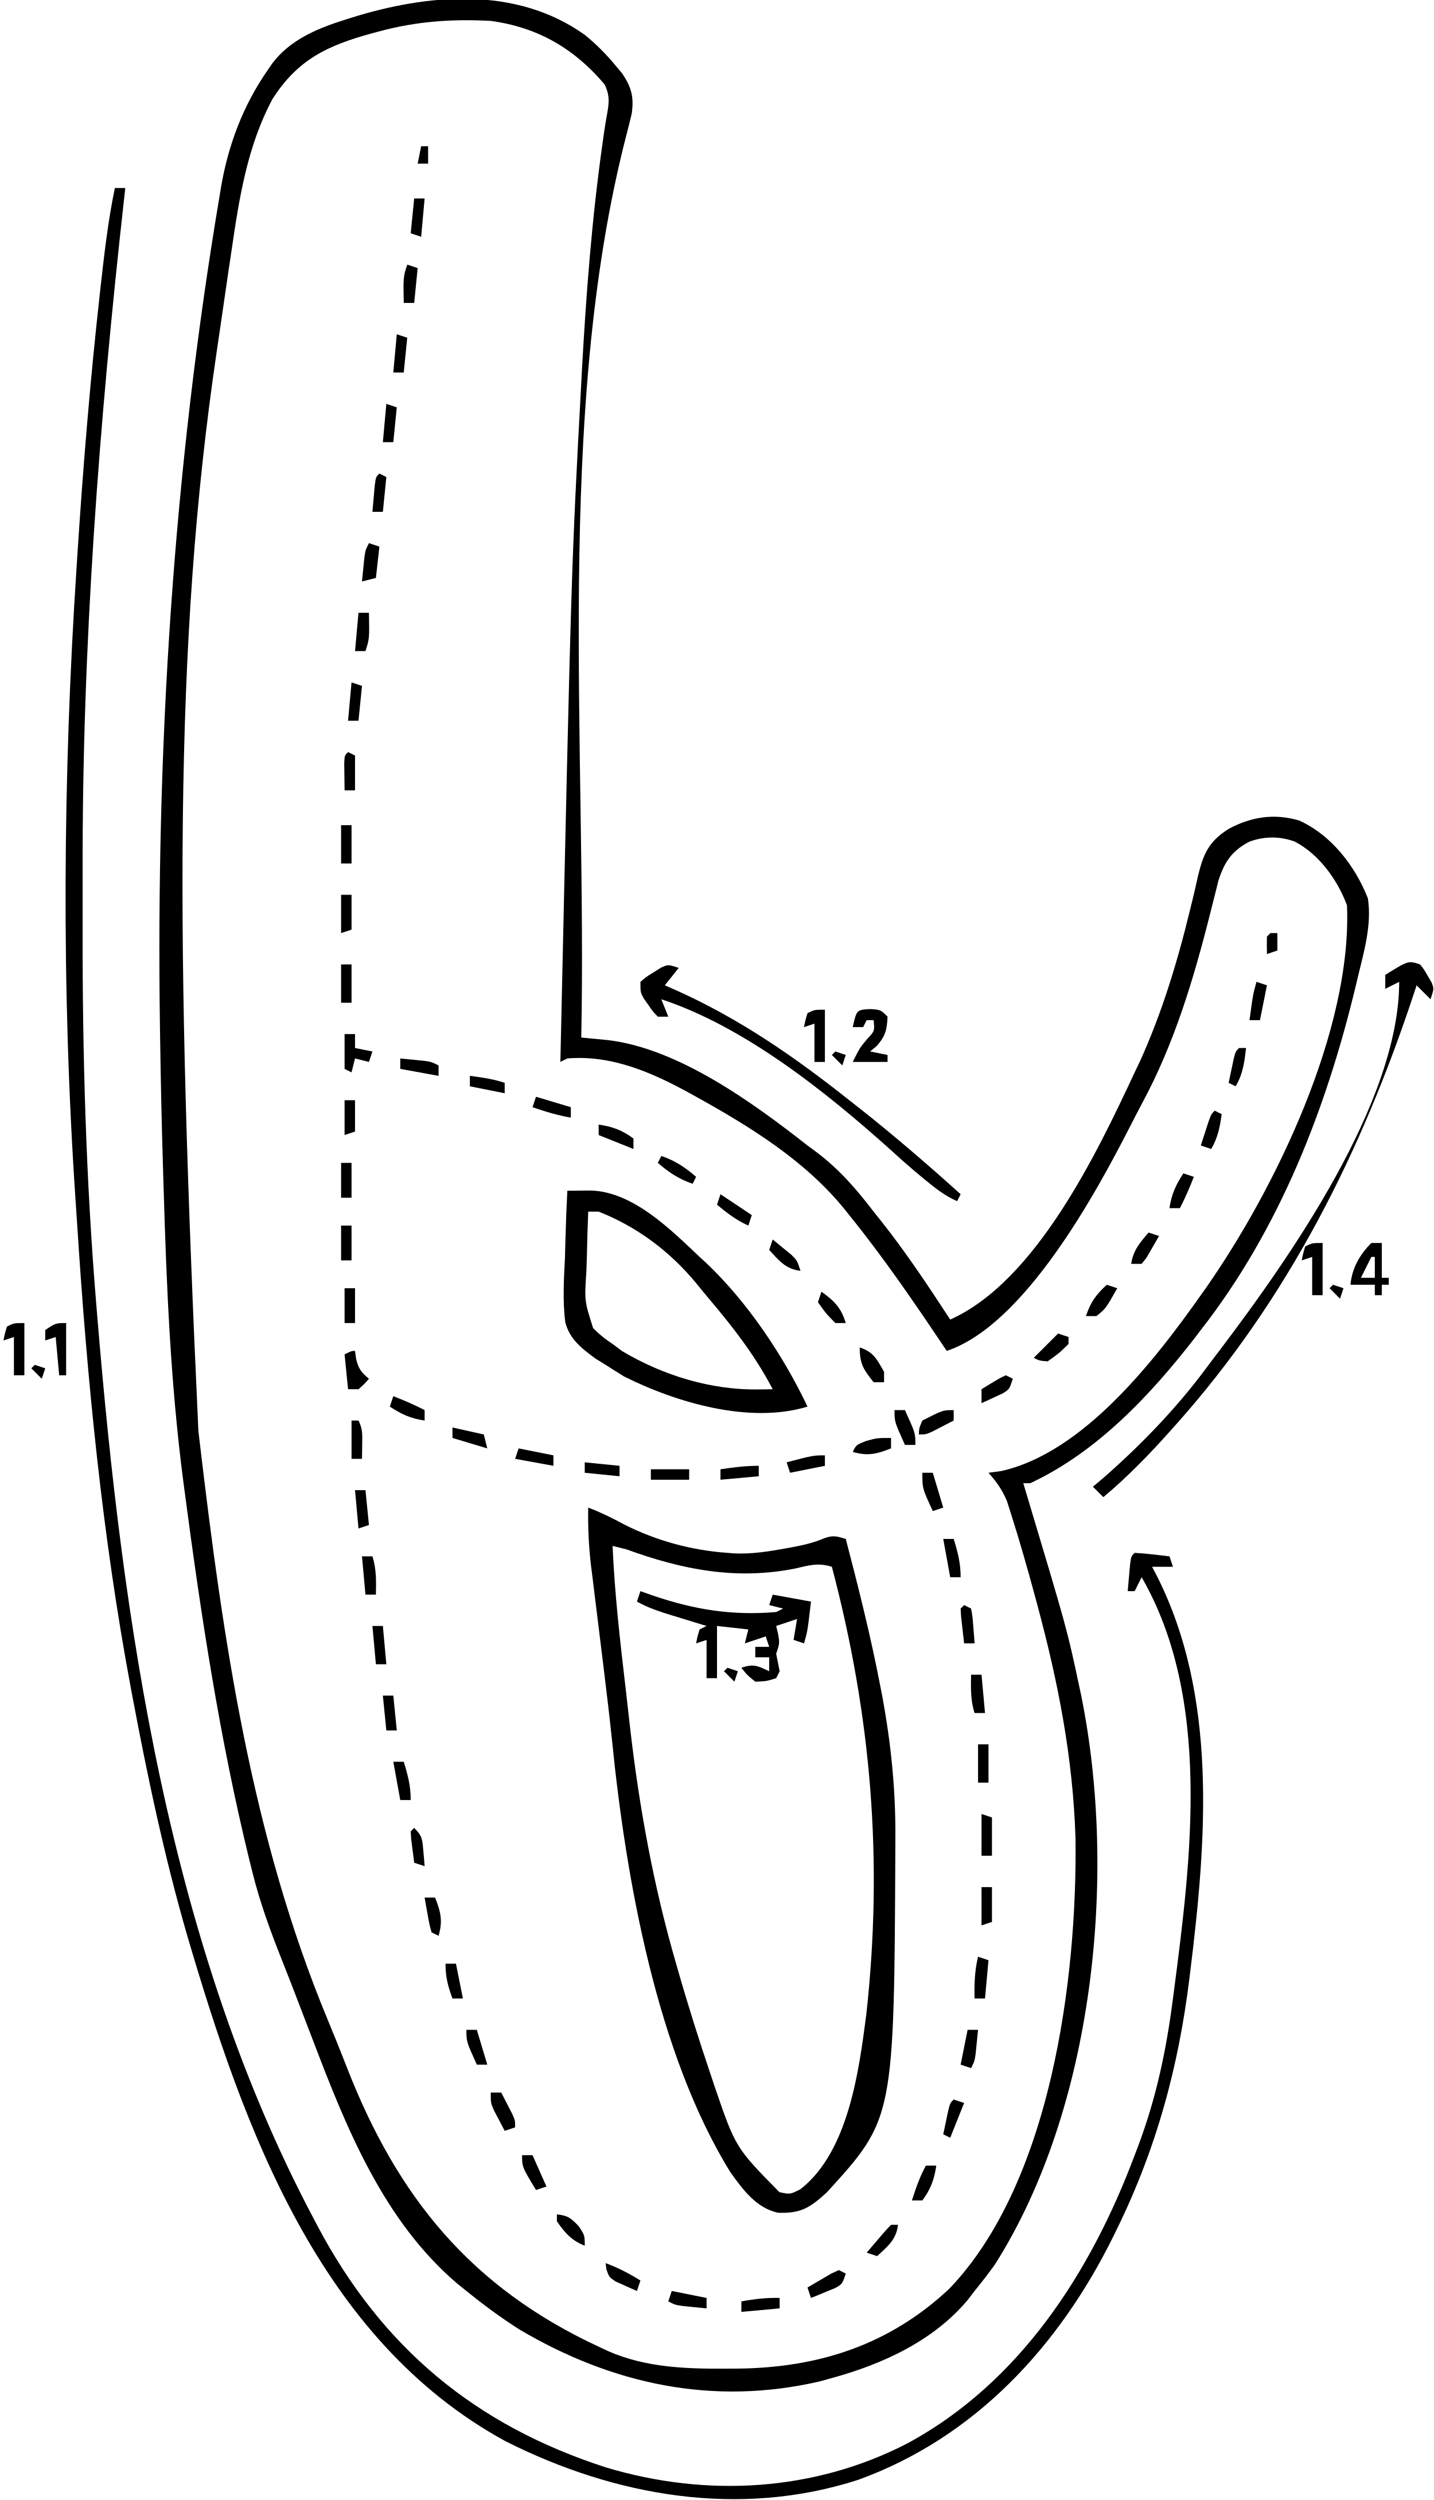 <?xml version="1.0" encoding="UTF-8"?>
<svg version="1.1" xmlns="http://www.w3.org/2000/svg" width="412" height="718">
<path d="M0 0 C3.37 2.748 6.238 5.644 9 9 C9.597 9.715 10.194 10.431 10.809 11.168 C13.435 15.131 14.159 17.832 13.512 22.582 C13.015 24.757 12.458 26.91 11.892 29.068 C-8.714 109.105 0.673 205.827 -1 288 C-0.313 288.064 0.373 288.128 1.081 288.194 C1.981 288.281 2.882 288.368 3.81 288.457 C4.703 288.542 5.596 288.626 6.516 288.714 C26.819 291.053 48.394 306.757 64 319 C64.874 319.646 65.748 320.292 66.648 320.957 C73.181 325.892 78.035 331.522 83 338 C83.78 338.977 84.56 339.954 85.363 340.961 C92.456 349.943 98.752 359.417 105 369 C129.657 357.985 147.216 321.102 158 298 C158.508 296.937 159.016 295.873 159.539 294.777 C165.76 281.088 170.246 266.408 173.785 251.816 C174.075 250.645 174.364 249.474 174.662 248.267 C175.208 246.019 175.726 243.764 176.215 241.503 C177.762 235.125 179.385 231.599 185.031 228.052 C191.517 224.587 198.042 223.56 205.246 225.652 C214.523 229.866 221.322 238.677 225 248 C226.18 255.697 223.842 263.443 222.062 270.875 C221.907 271.528 221.752 272.182 221.592 272.855 C213.12 308.284 199.589 343.093 177 372 C176.392 372.799 175.783 373.598 175.156 374.422 C162.358 390.892 147.155 407.042 128 416 C127.34 416 126.68 416 126 416 C126.407 417.356 126.407 417.356 126.823 418.74 C138.62 458.106 138.62 458.106 142 474 C142.209 474.977 142.418 475.954 142.633 476.96 C153.087 528.379 146.397 595.382 117.859 640.375 C115.98 642.993 114.046 645.511 112 648 C111.355 648.842 110.711 649.684 110.047 650.551 C100.19 662.345 85.514 669.047 71 673 C69.848 673.321 68.695 673.642 67.508 673.973 C36.787 681.075 7.847 674.792 -18.758 659.062 C-24.087 655.672 -29.091 651.971 -34 648 C-34.852 647.314 -35.704 646.628 -36.582 645.922 C-57.729 627.939 -68.419 601.377 -78.062 576.062 C-78.641 574.558 -79.219 573.053 -79.799 571.549 C-80.666 569.296 -81.532 567.044 -82.393 564.789 C-83.861 560.945 -85.348 557.111 -86.871 553.289 C-90.201 544.914 -93.262 536.639 -95.438 527.875 C-95.72 526.751 -96.002 525.628 -96.293 524.47 C-104.889 489.391 -110.292 453.782 -115 418 C-115.121 417.084 -115.241 416.167 -115.366 415.223 C-119.018 387.234 -120.166 359.197 -121 331 C-121.058 329.096 -121.117 327.191 -121.175 325.287 C-121.55 312.859 -121.819 300.432 -122 288 C-122.012 287.215 -122.024 286.429 -122.036 285.62 C-123.224 205.364 -118.278 125.616 -104.934 46.414 C-104.782 45.492 -104.631 44.569 -104.475 43.619 C-102.375 31.461 -98.093 20.163 -91 10 C-90.602 9.419 -90.203 8.837 -89.793 8.238 C-84.776 1.576 -77.23 -1.665 -69.5 -4.125 C-68.72 -4.377 -67.939 -4.628 -67.135 -4.887 C-45.156 -11.752 -19.817 -14.101 0 0 Z M-59 -1 C-59.745 -0.801 -60.49 -0.603 -61.257 -0.398 C-73.937 3.099 -82.451 7.064 -89.75 18.5 C-97.007 32.181 -99.297 46.991 -101.5 62.125 C-101.799 64.126 -102.098 66.126 -102.398 68.126 C-103.145 73.149 -103.874 78.174 -104.596 83.2 C-104.97 85.791 -105.351 88.38 -105.736 90.969 C-118.209 175.204 -117.455 261.374 -111 401 C-110.836 402.397 -110.836 402.397 -110.668 403.822 C-103.96 460.632 -95.899 517.033 -73.836 570.125 C-71.958 574.648 -70.129 579.186 -68.352 583.75 C-53.784 621.128 -32.655 646.96 4 664 C4.928 664.434 5.856 664.869 6.812 665.316 C17.486 669.952 28.76 670.366 40.25 670.312 C41.528 670.307 42.805 670.301 44.122 670.295 C67.308 669.998 87.517 663.488 104.719 647.375 C133.973 616.918 141.536 558.28 141 518 C140.291 494.957 136.032 473.239 130.062 451.062 C129.852 450.278 129.641 449.494 129.423 448.686 C127.246 440.64 124.97 432.624 122.434 424.684 C121.876 422.927 121.876 422.927 121.306 421.135 C119.952 417.884 118.328 415.623 116 413 C117.217 412.835 118.434 412.67 119.688 412.5 C143.295 407.2 163.729 380.749 177 362 C177.409 361.425 177.818 360.85 178.24 360.257 C198.396 331.503 220.516 285.783 219 250 C216.244 242.669 210.992 235.337 203.953 231.695 C199.601 230.146 195.319 230.163 190.977 231.73 C185.894 234.358 183.762 237.625 182.052 242.957 C181.783 244.041 181.515 245.125 181.238 246.242 C180.928 247.462 180.618 248.682 180.299 249.939 C180.058 250.902 180.058 250.902 179.813 251.884 C175.023 270.945 169.472 289.592 160.095 306.953 C158.885 309.215 157.718 311.496 156.555 313.781 C146.792 332.853 126.3 370.567 104 378 C103.614 377.423 103.227 376.845 102.829 376.25 C94.288 363.517 85.646 350.928 76 339 C75.558 338.447 75.116 337.893 74.661 337.323 C63.358 323.381 47.561 313.617 32 305 C31.119 304.509 31.119 304.509 30.22 304.008 C19.285 298 7.693 292.942 -5 294 C-5.66 294.33 -6.32 294.66 -7 295 C-3.856 152.931 -3.856 152.931 -1 100 C-0.94 98.892 -0.881 97.784 -0.82 96.643 C0.377 74.654 2.044 52.825 5.133 31.016 C5.28 29.967 5.427 28.918 5.578 27.838 C5.839 26.082 6.126 24.33 6.453 22.586 C7.033 19.273 7.171 17.367 5.734 14.277 C-3.109 3.849 -13.469 -2.137 -27 -4 C-37.999 -4.591 -48.313 -3.888 -59 -1 Z " fill="#000000" transform="translate(168,10)"/>
<path d="M0 0 C0.99 0 1.98 0 3 0 C2.884 1.038 2.768 2.077 2.648 3.146 C-4.531 67.474 -9.403 131.454 -9.261 196.22 C-9.249 201.452 -9.256 206.685 -9.268 211.917 C-9.336 248.557 -8.318 285.164 -5.25 321.688 C-5.167 322.694 -5.085 323.7 -4.999 324.737 C2.242 412.168 15.453 504.507 57 583 C57.381 583.725 57.762 584.451 58.155 585.198 C76.636 620.126 103.399 642.538 141.173 654.7 C169.956 663.328 200.802 661.648 227.625 647.812 C259.961 630.372 280.371 598.679 293 565 C293.313 564.181 293.626 563.362 293.949 562.518 C299.205 548.575 302.11 534.755 304 520 C304.089 519.323 304.177 518.647 304.269 517.949 C309.241 479.929 315.081 433.779 295 399 C294.34 400.32 293.68 401.64 293 403 C292.34 403 291.68 403 291 403 C291.14 401.354 291.287 399.708 291.438 398.062 C291.519 397.146 291.6 396.229 291.684 395.285 C292 393 292 393 293 392 C294.691 392.09 296.38 392.246 298.062 392.438 C298.982 392.539 299.901 392.641 300.848 392.746 C301.558 392.83 302.268 392.914 303 393 C303.33 393.99 303.66 394.98 304 396 C302.02 396 300.04 396 298 396 C298.447 396.851 298.895 397.702 299.355 398.578 C316.91 433.24 313.616 474.592 309 512 C308.918 512.679 308.835 513.358 308.75 514.057 C305.632 539.503 299.301 562.893 288 586 C287.648 586.723 287.296 587.445 286.934 588.19 C271.371 619.771 247.172 646.087 213.555 658.246 C179.44 669.255 143.725 663.035 112.191 647.129 C58.688 617.917 37.045 557.205 20.726 501.701 C14.186 479.101 9.344 456.11 5 433 C4.861 432.26 4.721 431.52 4.577 430.758 C-3.637 386.913 -7.958 342.447 -10.809 297.963 C-10.986 295.217 -11.172 292.471 -11.359 289.725 C-15.36 229.98 -14.932 168.735 -11 109 C-10.934 107.977 -10.869 106.954 -10.801 105.9 C-9.194 80.838 -7.148 55.836 -4.375 30.875 C-4.271 29.935 -4.167 28.995 -4.059 28.027 C-3.007 18.627 -1.922 9.271 0 0 Z " fill="#000000" transform="translate(33,54)"/>
<path d="M0 0 C3.63 1.376 6.963 3.03 10.375 4.875 C19.557 9.511 29.724 12.291 40 13 C40.632 13.052 41.263 13.103 41.914 13.156 C47.135 13.391 52.129 12.569 57.25 11.625 C57.936 11.499 58.622 11.373 59.328 11.243 C62.276 10.666 64.966 10.015 67.734 8.836 C70.365 7.865 71.382 8.222 74 9 C77.615 22.851 81.1 36.691 83.812 50.75 C84.104 52.243 84.104 52.243 84.401 53.767 C86.985 67.56 88.357 81.028 88.25 95.062 C88.247 95.784 88.244 96.506 88.242 97.25 C87.895 175.475 87.895 175.475 68.531 196.707 C63.723 201.063 61.174 202.758 54.594 202.535 C48.318 201.24 44.465 195.904 40.875 190.938 C19.713 156.726 10.878 106.793 6.891 67.383 C6.174 60.408 5.34 53.451 4.484 46.492 C4.348 45.379 4.212 44.266 4.071 43.12 C3.515 38.581 2.958 34.043 2.392 29.505 C1.992 26.293 1.599 23.08 1.207 19.867 C1.024 18.425 1.024 18.425 0.838 16.953 C0.149 11.255 -0.113 5.74 0 0 Z M7 11 C7.586 24.676 9.14 38.233 10.737 51.822 C11.181 55.633 11.607 59.446 12.033 63.26 C14.67 86.182 18.801 108.827 25.25 131 C25.434 131.643 25.619 132.286 25.809 132.948 C28.677 142.938 31.801 152.84 35.125 162.688 C35.508 163.838 35.891 164.988 36.286 166.174 C42.33 183.817 42.33 183.817 54.938 196.625 C58.063 197.264 58.063 197.264 61 195.75 C74.826 184.921 77.795 161.703 79.912 145.446 C84.759 101.301 81.333 59.88 70 17 C66.19 15.798 63.581 16.529 59.727 17.445 C42.649 20.92 27.038 17.849 11 12 C9.67 11.654 8.337 11.318 7 11 Z " fill="#000000" transform="translate(169,433)"/>
<path d="M0 0 C1.443 -0.018 2.885 -0.031 4.328 -0.042 C5.132 -0.049 5.935 -0.057 6.763 -0.065 C18.921 0.288 29.763 11.218 38 19 C38.606 19.553 39.212 20.106 39.836 20.676 C51.705 31.904 62.025 47.29 69 62 C52.401 67.061 31.27 60.855 16.25 53.312 C14.487 52.229 12.739 51.121 11 50 C10.045 49.411 9.089 48.821 8.105 48.214 C4.133 45.284 0.718 42.703 -0.576 37.829 C-1.375 31.686 -1.003 25.541 -0.688 19.375 C-0.632 17.494 -0.582 15.612 -0.537 13.73 C-0.417 9.15 -0.227 4.577 0 0 Z M6 6 C5.826 10.287 5.699 14.571 5.615 18.86 C5.58 20.316 5.533 21.772 5.472 23.227 C4.912 31.627 4.912 31.627 7.4 39.431 C9.162 41.24 10.89 42.62 13 44 C14.342 45.009 14.342 45.009 15.711 46.039 C27.462 53.034 41.236 57.278 55 57.062 C55.763 57.053 56.526 57.044 57.312 57.035 C57.869 57.024 58.426 57.012 59 57 C53.922 47.25 47.517 39.077 40.446 30.716 C39.279 29.331 38.132 27.928 36.992 26.52 C29.458 17.402 20.026 10.339 9 6 C8.01 6 7.02 6 6 6 Z " fill="#000000" transform="translate(163,342)"/>
<path d="M0 0 C1.203 1.523 1.203 1.523 2.25 3.375 C2.606 3.981 2.962 4.587 3.328 5.211 C4 7 4 7 3 10 C1.68 8.68 0.36 7.36 -1 6 C-1.245 6.748 -1.491 7.495 -1.743 8.265 C-16.799 53.821 -37.868 95.976 -70 132 C-70.492 132.554 -70.985 133.108 -71.492 133.679 C-77.637 140.559 -83.909 147.073 -91 153 C-91.99 152.01 -92.98 151.02 -94 150 C-92.989 149.154 -91.979 148.309 -90.938 147.438 C-79.992 137.812 -69.989 127.47 -61.306 115.759 C-59.985 113.98 -58.645 112.218 -57.301 110.457 C-37.275 83.976 -6 39.439 -6 5 C-7.32 5.66 -8.64 6.32 -10 7 C-10 5.68 -10 4.36 -10 3 C-3.375 -1.125 -3.375 -1.125 0 0 Z " fill="#000000" transform="translate(408,277)"/>
<path d="M0 0 C-1.32 1.65 -2.64 3.3 -4 5 C-2.49 5.657 -2.49 5.657 -0.949 6.328 C17.365 14.504 33.343 25.562 49 38 C49.932 38.73 50.864 39.459 51.824 40.211 C61.842 48.115 71.525 56.456 81 65 C80.67 65.66 80.34 66.32 80 67 C76.48 65.441 73.771 63.325 70.812 60.875 C69.832 60.063 68.851 59.251 67.84 58.414 C65.472 56.401 63.166 54.349 60.875 52.25 C42.334 35.622 18.919 16.875 -5 9 C-4.34 10.65 -3.68 12.3 -3 14 C-3.99 14 -4.98 14 -6 14 C-7.387 12.574 -7.387 12.574 -8.688 10.688 C-9.124 10.073 -9.561 9.458 -10.012 8.824 C-11 7 -11 7 -11 4 C-9.355 2.578 -9.355 2.578 -7.188 1.25 C-6.48 0.801 -5.772 0.353 -5.043 -0.109 C-3 -1 -3 -1 0 0 Z " fill="#000000" transform="translate(195,278)"/>
<path d="M0 0 C1.223 0.433 2.447 0.866 3.707 1.312 C15.699 5.349 26.357 7.069 39 6 C39.66 5.67 40.32 5.34 41 5 C39.68 4.67 38.36 4.34 37 4 C37.33 3.01 37.66 2.02 38 1 C41.63 1.66 45.26 2.32 49 3 C48 11.571 48 11.571 47 15 C46.01 14.67 45.02 14.34 44 14 C44.33 12.02 44.66 10.04 45 8 C43.02 8.66 41.04 9.32 39 10 C39.186 10.763 39.371 11.526 39.562 12.312 C40 15 40 15 39 18 C39.326 19.668 39.658 21.335 40 23 C39.67 23.66 39.34 24.32 39 25 C36.188 25.875 36.188 25.875 33 26 C30.625 24.062 30.625 24.062 29 22 C32.623 20.792 33.641 21.457 37 23 C37 21.68 37 20.36 37 19 C35.68 19 34.36 19 33 19 C33 18.01 33 17.02 33 16 C34.32 16 35.64 16 37 16 C36.505 14.515 36.505 14.515 36 13 C34.02 13.66 32.04 14.32 30 15 C30.33 13.68 30.66 12.36 31 11 C28.03 10.67 25.06 10.34 22 10 C22 14.95 22 19.9 22 25 C21.01 25 20.02 25 19 25 C19 21.37 19 17.74 19 14 C18.01 14.33 17.02 14.66 16 15 C16.375 13.062 16.375 13.062 17 11 C17.66 10.67 18.32 10.34 19 10 C17.891 9.662 16.783 9.325 15.641 8.977 C14.177 8.526 12.713 8.076 11.25 7.625 C10.52 7.403 9.791 7.182 9.039 6.953 C5.537 5.871 2.211 4.808 -1 3 C-0.67 2.01 -0.34 1.02 0 0 Z " fill="#000000" transform="translate(184,457)"/>
<path d="M0 0 C3.062 0.188 3.062 0.188 5.062 2.188 C4.9 5.924 4.475 7.713 2 10.562 C1.361 11.099 0.721 11.635 0.062 12.188 C1.712 12.518 3.362 12.848 5.062 13.188 C5.062 13.848 5.062 14.508 5.062 15.188 C1.762 15.188 -1.538 15.188 -4.938 15.188 C-2.938 11.188 -2.938 11.188 -0.812 8.625 C1.367 6.304 1.367 6.304 1.062 3.188 C0.403 3.188 -0.258 3.188 -0.938 3.188 C-1.268 3.848 -1.597 4.508 -1.938 5.188 C-2.928 5.188 -3.917 5.188 -4.938 5.188 C-3.821 0.244 -3.821 0.244 0 0 Z " fill="#000000" transform="translate(249.938,289.812)"/>
<path d="M0 0 C0.99 0 1.98 0 3 0 C3 3.3 3 6.6 3 10 C3.66 10 4.32 10 5 10 C5 10.66 5 11.32 5 12 C4.34 12 3.68 12 3 12 C3 12.99 3 13.98 3 15 C2.34 15 1.68 15 1 15 C1 14.01 1 13.02 1 12 C-1.31 12 -3.62 12 -6 12 C-5.566 7.229 -3.357 3.366 0 0 Z M0 4 C-0.99 5.98 -1.98 7.96 -3 10 C-1.68 10 -0.36 10 1 10 C1 8.02 1 6.04 1 4 C0.67 4 0.34 4 0 4 Z " fill="#000000" transform="translate(394,357)"/>
<path d="M0 0 C0 4.95 0 9.9 0 15 C-0.99 15 -1.98 15 -3 15 C-3 11.37 -3 7.74 -3 4 C-3.99 4.33 -4.98 4.66 -6 5 C-5.625 3.062 -5.625 3.062 -5 1 C-3 0 -3 0 0 0 Z " fill="#000000" transform="translate(7,380)"/>
<path d="M0 0 C0 4.95 0 9.9 0 15 C-0.99 15 -1.98 15 -3 15 C-3 11.37 -3 7.74 -3 4 C-3.99 4.33 -4.98 4.66 -6 5 C-5.625 3.062 -5.625 3.062 -5 1 C-3 0 -3 0 0 0 Z " fill="#000000" transform="translate(380,357)"/>
<path d="M0 0 C0 4.95 0 9.9 0 15 C-0.99 15 -1.98 15 -3 15 C-3 11.37 -3 7.74 -3 4 C-3.99 4.33 -4.98 4.66 -6 5 C-5.625 3.062 -5.625 3.062 -5 1 C-3 0 -3 0 0 0 Z " fill="#000000" transform="translate(237,290)"/>
<path d="M0 0 C0.99 0 1.98 0 3 0 C3 1.32 3 2.64 3 4 C4.65 4.33 6.3 4.66 8 5 C7.67 5.99 7.34 6.98 7 8 C5.68 7.67 4.36 7.34 3 7 C2.67 8.32 2.34 9.64 2 11 C1.34 10.67 0.68 10.34 0 10 C0 6.7 0 3.4 0 0 Z " fill="#000000" transform="translate(99,297)"/>
<path d="M0 0 C0 4.95 0 9.9 0 15 C-0.66 15 -1.32 15 -2 15 C-2.33 11.37 -2.66 7.74 -3 4 C-3.99 4.33 -4.98 4.66 -6 5 C-6 4.01 -6 3.02 -6 2 C-3 0 -3 0 0 0 Z " fill="#000000" transform="translate(19,380)"/>
<path d="M0 0 C0.103 0.763 0.206 1.526 0.312 2.312 C1.044 5.171 1.77 6.157 4 8 C2.688 9.5 2.688 9.5 1 11 C0.01 11 -0.98 11 -2 11 C-2.33 7.7 -2.66 4.4 -3 1 C-1 0 -1 0 0 0 Z " fill="#000000" transform="translate(102,388)"/>
<path d="M0 0 C0.99 0 1.98 0 3 0 C3.672 1.289 4.337 2.581 5 3.875 C5.371 4.594 5.742 5.314 6.125 6.055 C7 8 7 8 7 10 C6.01 10.33 5.02 10.66 4 11 C3.326 9.733 2.661 8.461 2 7.188 C1.629 6.48 1.258 5.772 0.875 5.043 C0 3 0 3 0 0 Z " fill="#000000" transform="translate(141,601)"/>
<path d="M0 0 C0.99 0.33 1.98 0.66 3 1 C3 4.63 3 8.26 3 12 C2.01 12 1.02 12 0 12 C0 8.04 0 4.08 0 0 Z " fill="#000000" transform="translate(282,521)"/>
<path d="M0 0 C0.99 0.33 1.98 0.66 3 1 C-0.35 6.902 -0.35 6.902 -3 9 C-3.99 9 -4.98 9 -6 9 C-4.688 5.063 -3.081 2.773 0 0 Z " fill="#000000" transform="translate(318,369)"/>
<path d="M0 0 C0.66 0.33 1.32 0.66 2 1 C1 4 1 4 -1.066 5.168 C-1.89 5.504 -2.714 5.841 -3.562 6.188 C-4.389 6.532 -5.215 6.876 -6.066 7.23 C-6.704 7.484 -7.343 7.738 -8 8 C-8.33 7.01 -8.66 6.02 -9 5 C-7.547 4.136 -6.088 3.284 -4.625 2.438 C-3.407 1.724 -3.407 1.724 -2.164 0.996 C-1.45 0.667 -0.736 0.339 0 0 Z " fill="#000000" transform="translate(241,652)"/>
<path d="M0 0 C3.594 1.335 6.755 2.96 10 5 C9.67 5.99 9.34 6.98 9 8 C7.68 7.435 6.369 6.847 5.062 6.25 C3.966 5.763 3.966 5.763 2.848 5.266 C1 4 1 4 0.246 1.859 C0.165 1.246 0.084 0.632 0 0 Z " fill="#000000" transform="translate(174,650)"/>
<path d="M0 0 C3 2 6 4 9 6 C8.67 6.99 8.34 7.98 8 9 C4.564 7.473 1.881 5.401 -1 3 C-0.67 2.01 -0.34 1.02 0 0 Z " fill="#000000" transform="translate(207,343)"/>
<path d="M0 0 C1.459 0.141 2.917 0.288 4.375 0.438 C5.593 0.559 5.593 0.559 6.836 0.684 C9 1 9 1 11 2 C11 2.99 11 3.98 11 5 C7.37 4.34 3.74 3.68 0 3 C0 2.01 0 1.02 0 0 Z " fill="#000000" transform="translate(115,304)"/>
<path d="M0 0 C0.99 0 1.98 0 3 0 C2.438 3.936 1.383 6.792 -1 10 C-1.99 10 -2.98 10 -4 10 C-2.891 6.513 -1.737 3.225 0 0 Z " fill="#000000" transform="translate(266,622)"/>
<path d="M0 0 C0.99 0.33 1.98 0.66 3 1 C2.67 4.63 2.34 8.26 2 12 C1.01 12 0.02 12 -1 12 C-1.082 7.839 -0.982 4.053 0 0 Z " fill="#000000" transform="translate(281,562)"/>
<path d="M0 0 C0.99 0 1.98 0 3 0 C4.193 3.877 5 6.916 5 11 C4.01 11 3.02 11 2 11 C1.34 7.37 0.68 3.74 0 0 Z " fill="#000000" transform="translate(113,506)"/>
<path d="M0 0 C0.99 0 1.98 0 3 0 C3 3.63 3 7.26 3 11 C2.01 11 1.02 11 0 11 C0 7.37 0 3.74 0 0 Z " fill="#000000" transform="translate(281,501)"/>
<path d="M0 0 C0.99 0 1.98 0 3 0 C3.33 3.63 3.66 7.26 4 11 C3.01 11 2.02 11 1 11 C0.67 7.37 0.34 3.74 0 0 Z " fill="#000000" transform="translate(107,467)"/>
<path d="M0 0 C0.99 0 1.98 0 3 0 C4.176 3.674 4.074 7.169 4 11 C3.01 11 2.02 11 1 11 C0.67 7.37 0.34 3.74 0 0 Z " fill="#000000" transform="translate(104,447)"/>
<path d="M0 0 C0.99 0 1.98 0 3 0 C4.193 3.877 5 6.916 5 11 C4.01 11 3.02 11 2 11 C1.34 7.37 0.68 3.74 0 0 Z " fill="#000000" transform="translate(271,442)"/>
<path d="M0 0 C3.63 0 7.26 0 11 0 C11 0.99 11 1.98 11 3 C7.37 3 3.74 3 0 3 C0 2.01 0 1.02 0 0 Z " fill="#000000" transform="translate(187,422)"/>
<path d="M0 0 C0 0.99 0 1.98 0 3 C-4.122 4.63 -6.707 5.263 -11 4 C-10 2 -10 2 -7.188 0.875 C-4 0 -4 0 0 0 Z " fill="#000000" transform="translate(256,413)"/>
<path d="M0 0 C0.66 0.33 1.32 0.66 2 1 C1 4 1 4 -0.848 5.168 C-1.579 5.504 -2.309 5.841 -3.062 6.188 C-3.796 6.532 -4.529 6.876 -5.285 7.23 C-6.134 7.611 -6.134 7.611 -7 8 C-7 6.68 -7 5.36 -7 4 C-1.727 0.777 -1.727 0.777 0 0 Z " fill="#000000" transform="translate(289,395)"/>
<path d="M0 0 C4.041 1.347 4.903 3.384 7 7 C7 7.99 7 8.98 7 10 C6.01 10 5.02 10 4 10 C1.097 6.35 0 4.741 0 0 Z " fill="#000000" transform="translate(247,387)"/>
<path d="M0 0 C0.99 0.33 1.98 0.66 3 1 C3 1.66 3 2.32 3 3 C0.25 5.688 0.25 5.688 -3 8 C-5.375 7.812 -5.375 7.812 -7 7 C-4.667 4.667 -2.333 2.333 0 0 Z " fill="#000000" transform="translate(304,383)"/>
<path d="M0 0 C3.995 1.37 6.8 3.257 10 6 C9.67 6.66 9.34 7.32 9 8 C5.005 6.63 2.2 4.743 -1 2 C-0.67 1.34 -0.34 0.68 0 0 Z " fill="#000000" transform="translate(190,332)"/>
<path d="M0 0 C0.99 0 1.98 0 3 0 C3 3.63 3 7.26 3 11 C2.01 11 1.02 11 0 11 C0 7.37 0 3.74 0 0 Z " fill="#000000" transform="translate(98,277)"/>
<path d="M0 0 C0.99 0 1.98 0 3 0 C3 3.63 3 7.26 3 11 C2.01 11 1.02 11 0 11 C0 7.37 0 3.74 0 0 Z " fill="#000000" transform="translate(98,237)"/>
<path d="M0 0 C0.99 0 1.98 0 3 0 C3.143 7.429 3.143 7.429 2 11 C1.01 11 0.02 11 -1 11 C-0.67 7.37 -0.34 3.74 0 0 Z " fill="#000000" transform="translate(103,176)"/>
<path d="M0 0 C0 0.99 0 1.98 0 3 C-3.63 3.33 -7.26 3.66 -11 4 C-11 3.01 -11 2.02 -11 1 C-7.276 0.307 -3.789 -0.111 0 0 Z " fill="#000000" transform="translate(224,660)"/>
<path d="M0 0 C3.3 0.66 6.6 1.32 10 2 C10 2.99 10 3.98 10 5 C8.541 4.859 7.083 4.712 5.625 4.562 C4.407 4.441 4.407 4.441 3.164 4.316 C1 4 1 4 -1 3 C-0.67 2.01 -0.34 1.02 0 0 Z " fill="#000000" transform="translate(193,658)"/>
<path d="M0 0 C3.135 0.336 4.025 1.027 6.25 3.375 C8 6 8 6 8 9 C4.206 7.51 2.317 5.309 0 2 C0 1.34 0 0.68 0 0 Z " fill="#000000" transform="translate(160,636)"/>
<path d="M0 0 C0.99 0 1.98 0 3 0 C4.32 2.97 5.64 5.94 7 9 C6.01 9.33 5.02 9.66 4 10 C0 3.375 0 3.375 0 0 Z " fill="#000000" transform="translate(150,619)"/>
<path d="M0 0 C0.99 0 1.98 0 3 0 C2.859 1.459 2.712 2.917 2.562 4.375 C2.481 5.187 2.4 5.999 2.316 6.836 C2 9 2 9 1 11 C0.01 10.67 -0.98 10.34 -2 10 C-1.34 6.7 -0.68 3.4 0 0 Z " fill="#000000" transform="translate(278,583)"/>
<path d="M0 0 C0.99 0 1.98 0 3 0 C3.99 3.3 4.98 6.6 6 10 C5.01 10 4.02 10 3 10 C0 3.375 0 3.375 0 0 Z " fill="#000000" transform="translate(134,583)"/>
<path d="M0 0 C0.99 0 1.98 0 3 0 C3 3.3 3 6.6 3 10 C2.01 10.33 1.02 10.66 0 11 C0 7.37 0 3.74 0 0 Z " fill="#000000" transform="translate(282,542)"/>
<path d="M0 0 C0.99 0 1.98 0 3 0 C3.33 3.63 3.66 7.26 4 11 C3.01 11 2.02 11 1 11 C-0.176 7.326 -0.074 3.831 0 0 Z " fill="#000000" transform="translate(279,481)"/>
<path d="M0 0 C0.99 0 1.98 0 3 0 C3.99 3.3 4.98 6.6 6 10 C5.01 10.33 4.02 10.66 3 11 C0 4.5 0 4.5 0 0 Z " fill="#000000" transform="translate(265,423)"/>
<path d="M0 0 C0 0.99 0 1.98 0 3 C-3.63 3.33 -7.26 3.66 -11 4 C-11 3.01 -11 2.02 -11 1 C-7.265 0.425 -3.787 0 0 0 Z " fill="#000000" transform="translate(218,421)"/>
<path d="M0 0 C0 0.99 0 1.98 0 3 C-3.3 3.66 -6.6 4.32 -10 5 C-10.33 4.01 -10.66 3.02 -11 2 C-3.375 0 -3.375 0 0 0 Z " fill="#000000" transform="translate(237,418)"/>
<path d="M0 0 C3.3 0.66 6.6 1.32 10 2 C10 2.99 10 3.98 10 5 C6.37 4.34 2.74 3.68 -1 3 C-0.67 2.01 -0.34 1.02 0 0 Z " fill="#000000" transform="translate(149,416)"/>
<path d="M0 0 C0 0.99 0 1.98 0 3 C-1.289 3.672 -2.581 4.337 -3.875 5 C-4.594 5.371 -5.314 5.742 -6.055 6.125 C-8 7 -8 7 -10 7 C-9.938 5.188 -9.938 5.188 -9 3 C-3.107 0 -3.107 0 0 0 Z " fill="#000000" transform="translate(274,405)"/>
<path d="M0 0 C0.99 0 1.98 0 3 0 C6 6.625 6 6.625 6 10 C5.01 10 4.02 10 3 10 C0 3.375 0 3.375 0 0 Z " fill="#000000" transform="translate(257,405)"/>
<path d="M0 0 C3.083 1.199 6.063 2.477 9 4 C9 4.99 9 5.98 9 7 C5.042 6.435 2.334 5.191 -1 3 C-0.67 2.01 -0.34 1.02 0 0 Z " fill="#000000" transform="translate(113,401)"/>
<path d="M0 0 C3.739 2.657 5.65 4.581 7 9 C6.01 9 5.02 9 4 9 C1.25 6.188 1.25 6.188 -1 3 C-0.67 2.01 -0.34 1.02 0 0 Z " fill="#000000" transform="translate(236,371)"/>
<path d="M0 0 C0.99 0.33 1.98 0.66 3 1 C1.801 4.083 0.523 7.063 -1 10 C-1.99 10 -2.98 10 -4 10 C-3.435 6.042 -2.191 3.334 0 0 Z " fill="#000000" transform="translate(340,337)"/>
<path d="M0 0 C3.936 0.562 6.792 1.617 10 4 C10 4.99 10 5.98 10 7 C6.667 5.667 3.333 4.333 0 3 C0 2.01 0 1.02 0 0 Z " fill="#000000" transform="translate(172,323)"/>
<path d="M0 0 C0.66 0.33 1.32 0.66 2 1 C1.493 4.719 0.884 7.735 -1 11 C-1.99 10.67 -2.98 10.34 -4 10 C-3.524 8.52 -3.044 7.041 -2.562 5.562 C-2.296 4.739 -2.029 3.915 -1.754 3.066 C-1 1 -1 1 0 0 Z " fill="#000000" transform="translate(349,319)"/>
<path d="M0 0 C3.3 0.99 6.6 1.98 10 3 C10 3.99 10 4.98 10 6 C6.194 5.328 2.648 4.273 -1 3 C-0.67 2.01 -0.34 1.02 0 0 Z " fill="#000000" transform="translate(154,315)"/>
<path d="M0 0 C0.99 0.33 1.98 0.66 3 1 C2.34 4.3 1.68 7.6 1 11 C0.01 11 -0.98 11 -2 11 C-1 3.571 -1 3.571 0 0 Z " fill="#000000" transform="translate(361,282)"/>
<path d="M0 0 C0.99 0 1.98 0 3 0 C3 3.3 3 6.6 3 10 C2.01 10.33 1.02 10.66 0 11 C0 7.37 0 3.74 0 0 Z " fill="#000000" transform="translate(98,257)"/>
<path d="M0 0 C0.99 0.33 1.98 0.66 3 1 C2.67 3.97 2.34 6.94 2 10 C0.68 10.33 -0.64 10.66 -2 11 C-1.859 9.541 -1.712 8.083 -1.562 6.625 C-1.481 5.813 -1.4 5.001 -1.316 4.164 C-1 2 -1 2 0 0 Z " fill="#000000" transform="translate(106,156)"/>
<path d="M0 0 C0.99 0.33 1.98 0.66 3 1 C2.67 4.3 2.34 7.6 2 11 C1.01 11 0.02 11 -1 11 C-0.67 7.37 -0.34 3.74 0 0 Z " fill="#000000" transform="translate(111,116)"/>
<path d="M0 0 C0.99 0.33 1.98 0.66 3 1 C2.67 4.3 2.34 7.6 2 11 C1.01 11 0.02 11 -1 11 C-0.67 7.37 -0.34 3.74 0 0 Z " fill="#000000" transform="translate(114,96)"/>
<path d="M0 0 C0.66 0 1.32 0 2 0 C1.528 4.248 -0.967 6.2 -4 9 C-4.99 8.67 -5.98 8.34 -7 8 C-6.021 6.854 -5.042 5.708 -4.062 4.562 C-3.517 3.924 -2.972 3.286 -2.41 2.629 C-1.632 1.73 -0.841 0.841 0 0 Z " fill="#000000" transform="translate(256,639)"/>
<path d="M0 0 C0.99 0.33 1.98 0.66 3 1 C1.68 4.3 0.36 7.6 -1 11 C-1.66 10.67 -2.32 10.34 -3 10 C-2.692 8.52 -2.378 7.041 -2.062 5.562 C-1.888 4.739 -1.714 3.915 -1.535 3.066 C-1 1 -1 1 0 0 Z " fill="#000000" transform="translate(274,603)"/>
<path d="M0 0 C0.99 0 1.98 0 3 0 C3.66 3.3 4.32 6.6 5 10 C4.01 10 3.02 10 2 10 C0.684 6.38 0 3.904 0 0 Z " fill="#000000" transform="translate(128,564)"/>
<path d="M0 0 C0.99 0 1.98 0 3 0 C4.63 4.122 5.263 6.707 4 11 C3.34 10.67 2.68 10.34 2 10 C1.367 7.715 1.367 7.715 0.875 4.938 C0.707 4.018 0.54 3.099 0.367 2.152 C0.246 1.442 0.125 0.732 0 0 Z " fill="#000000" transform="translate(122,545)"/>
<path d="M0 0 C0.66 0.33 1.32 0.66 2 1 C2.414 3.285 2.414 3.285 2.625 6.062 C2.7 6.982 2.775 7.901 2.852 8.848 C2.925 9.913 2.925 9.913 3 11 C2.01 11 1.02 11 0 11 C-0.194 9.355 -0.38 7.709 -0.562 6.062 C-0.667 5.146 -0.771 4.229 -0.879 3.285 C-0.919 2.531 -0.959 1.777 -1 1 C-0.67 0.67 -0.34 0.34 0 0 Z " fill="#000000" transform="translate(277,461)"/>
<path d="M0 0 C0.99 0 1.98 0 3 0 C3.33 3.3 3.66 6.6 4 10 C3.01 10.33 2.02 10.66 1 11 C0.67 7.37 0.34 3.74 0 0 Z " fill="#000000" transform="translate(102,428)"/>
<path d="M0 0 C4.455 0.99 4.455 0.99 9 2 C9.33 3.32 9.66 4.64 10 6 C6.7 5.01 3.4 4.02 0 3 C0 2.01 0 1.02 0 0 Z " fill="#000000" transform="translate(130,410)"/>
<path d="M0 0 C0.66 0 1.32 0 2 0 C3.203 2.405 3.101 3.95 3.062 6.625 C3.053 7.442 3.044 8.26 3.035 9.102 C3.024 9.728 3.012 10.355 3 11 C2.01 11 1.02 11 0 11 C0 7.37 0 3.74 0 0 Z " fill="#000000" transform="translate(101,408)"/>
<path d="M0 0 C1.152 0.93 2.297 1.869 3.438 2.812 C4.076 3.335 4.714 3.857 5.371 4.395 C7 6 7 6 8 9 C3.752 8.528 1.8 6.033 -1 3 C-0.67 2.01 -0.34 1.02 0 0 Z " fill="#000000" transform="translate(222,356)"/>
<path d="M0 0 C0.99 0.33 1.98 0.66 3 1 C2.243 2.341 1.469 3.673 0.688 5 C0.258 5.742 -0.171 6.485 -0.613 7.25 C-1.071 7.827 -1.529 8.405 -2 9 C-2.99 9 -3.98 9 -5 9 C-4.426 5.129 -2.513 2.918 0 0 Z " fill="#000000" transform="translate(330,354)"/>
<path d="M0 0 C3.469 0.458 6.674 0.891 10 2 C10 2.99 10 3.98 10 5 C6.7 4.34 3.4 3.68 0 3 C0 2.01 0 1.02 0 0 Z " fill="#000000" transform="translate(135,309)"/>
<path d="M0 0 C0.66 0.33 1.32 0.66 2 1 C2 4.3 2 7.6 2 11 C1.01 11 0.02 11 -1 11 C-1.027 9.354 -1.046 7.708 -1.062 6.062 C-1.074 5.146 -1.086 4.229 -1.098 3.285 C-1 1 -1 1 0 0 Z " fill="#000000" transform="translate(100,216)"/>
<path d="M0 0 C0.99 0.33 1.98 0.66 3 1 C2.67 4.3 2.34 7.6 2 11 C1.01 11 0.02 11 -1 11 C-0.67 7.37 -0.34 3.74 0 0 Z " fill="#000000" transform="translate(101,196)"/>
<path d="M0 0 C0.66 0.33 1.32 0.66 2 1 C1.67 4.3 1.34 7.6 1 11 C0.01 11 -0.98 11 -2 11 C-1.86 9.354 -1.713 7.708 -1.562 6.062 C-1.481 5.146 -1.4 4.229 -1.316 3.285 C-1 1 -1 1 0 0 Z " fill="#000000" transform="translate(109,136)"/>
<path d="M0 0 C0.99 0.33 1.98 0.66 3 1 C2.67 4.3 2.34 7.6 2 11 C1.01 11 0.02 11 -1 11 C-1.143 3.571 -1.143 3.571 0 0 Z " fill="#000000" transform="translate(117,76)"/>
<path d="M0 0 C0.99 0 1.98 0 3 0 C2.67 3.63 2.34 7.26 2 11 C1.01 10.67 0.02 10.34 -1 10 C-0.67 6.7 -0.34 3.4 0 0 Z " fill="#000000" transform="translate(119,57)"/>
<path d="M0 0 C0.99 0 1.98 0 3 0 C3.33 3.3 3.66 6.6 4 10 C3.01 10 2.02 10 1 10 C0.67 6.7 0.34 3.4 0 0 Z " fill="#000000" transform="translate(110,487)"/>
<path d="M0 0 C3.3 0.33 6.6 0.66 10 1 C10 1.99 10 2.98 10 4 C6.7 3.67 3.4 3.34 0 3 C0 2.01 0 1.02 0 0 Z " fill="#000000" transform="translate(168,420)"/>
<path d="M0 0 C0.99 0 1.98 0 3 0 C3 3.3 3 6.6 3 10 C2.01 10 1.02 10 0 10 C0 6.7 0 3.4 0 0 Z " fill="#000000" transform="translate(99,370)"/>
<path d="M0 0 C0.99 0 1.98 0 3 0 C3 3.3 3 6.6 3 10 C2.01 10 1.02 10 0 10 C0 6.7 0 3.4 0 0 Z " fill="#000000" transform="translate(98,352)"/>
<path d="M0 0 C0.99 0 1.98 0 3 0 C3 3.3 3 6.6 3 10 C2.01 10 1.02 10 0 10 C0 6.7 0 3.4 0 0 Z " fill="#000000" transform="translate(98,334)"/>
<path d="M0 0 C0.66 0 1.32 0 2 0 C1.532 4.056 1.12 7.466 -1 11 C-1.66 10.67 -2.32 10.34 -3 10 C-2.692 8.52 -2.378 7.041 -2.062 5.562 C-1.888 4.739 -1.714 3.915 -1.535 3.066 C-1 1 -1 1 0 0 Z " fill="#000000" transform="translate(356,301)"/>
<path d="M0 0 C2.398 2.398 2.343 3.333 2.625 6.625 C2.7 7.442 2.775 8.26 2.852 9.102 C2.901 9.728 2.95 10.355 3 11 C2.01 10.67 1.02 10.34 0 10 C-0.194 8.522 -0.38 7.042 -0.562 5.562 C-0.667 4.739 -0.771 3.915 -0.879 3.066 C-0.919 2.384 -0.959 1.703 -1 1 C-0.67 0.67 -0.34 0.34 0 0 Z " fill="#000000" transform="translate(119,525)"/>
<path d="M0 0 C0.99 0 1.98 0 3 0 C3 2.97 3 5.94 3 9 C2.01 9.33 1.02 9.66 0 10 C0 6.7 0 3.4 0 0 Z " fill="#000000" transform="translate(99,316)"/>
<path d="M0 0 C0.66 0 1.32 0 2 0 C2 1.65 2 3.3 2 5 C1.01 5.33 0.02 5.66 -1 6 C-1.043 4.334 -1.041 2.666 -1 1 C-0.67 0.67 -0.34 0.34 0 0 Z " fill="#000000" transform="translate(365,268)"/>
<path d="M0 0 C0.66 0 1.32 0 2 0 C2 1.65 2 3.3 2 5 C1.01 5 0.02 5 -1 5 C-0.67 3.35 -0.34 1.7 0 0 Z " fill="#000000" transform="translate(121,42)"/>
<path d="M0 0 C0.99 0.33 1.98 0.66 3 1 C2.67 1.99 2.34 2.98 2 4 C1.01 3.01 0.02 2.02 -1 1 C-0.67 0.67 -0.34 0.34 0 0 Z " fill="#000000" transform="translate(209,479)"/>
<path d="M0 0 C0.99 0.33 1.98 0.66 3 1 C2.67 1.99 2.34 2.98 2 4 C1.01 3.01 0.02 2.02 -1 1 C-0.67 0.67 -0.34 0.34 0 0 Z " fill="#000000" transform="translate(10,392)"/>
<path d="M0 0 C0.99 0.33 1.98 0.66 3 1 C2.67 1.99 2.34 2.98 2 4 C1.01 3.01 0.02 2.02 -1 1 C-0.67 0.67 -0.34 0.34 0 0 Z " fill="#000000" transform="translate(383,369)"/>
<path d="M0 0 C0.99 0.33 1.98 0.66 3 1 C2.67 1.99 2.34 2.98 2 4 C1.01 3.01 0.02 2.02 -1 1 C-0.67 0.67 -0.34 0.34 0 0 Z " fill="#000000" transform="translate(240,302)"/>
</svg>
